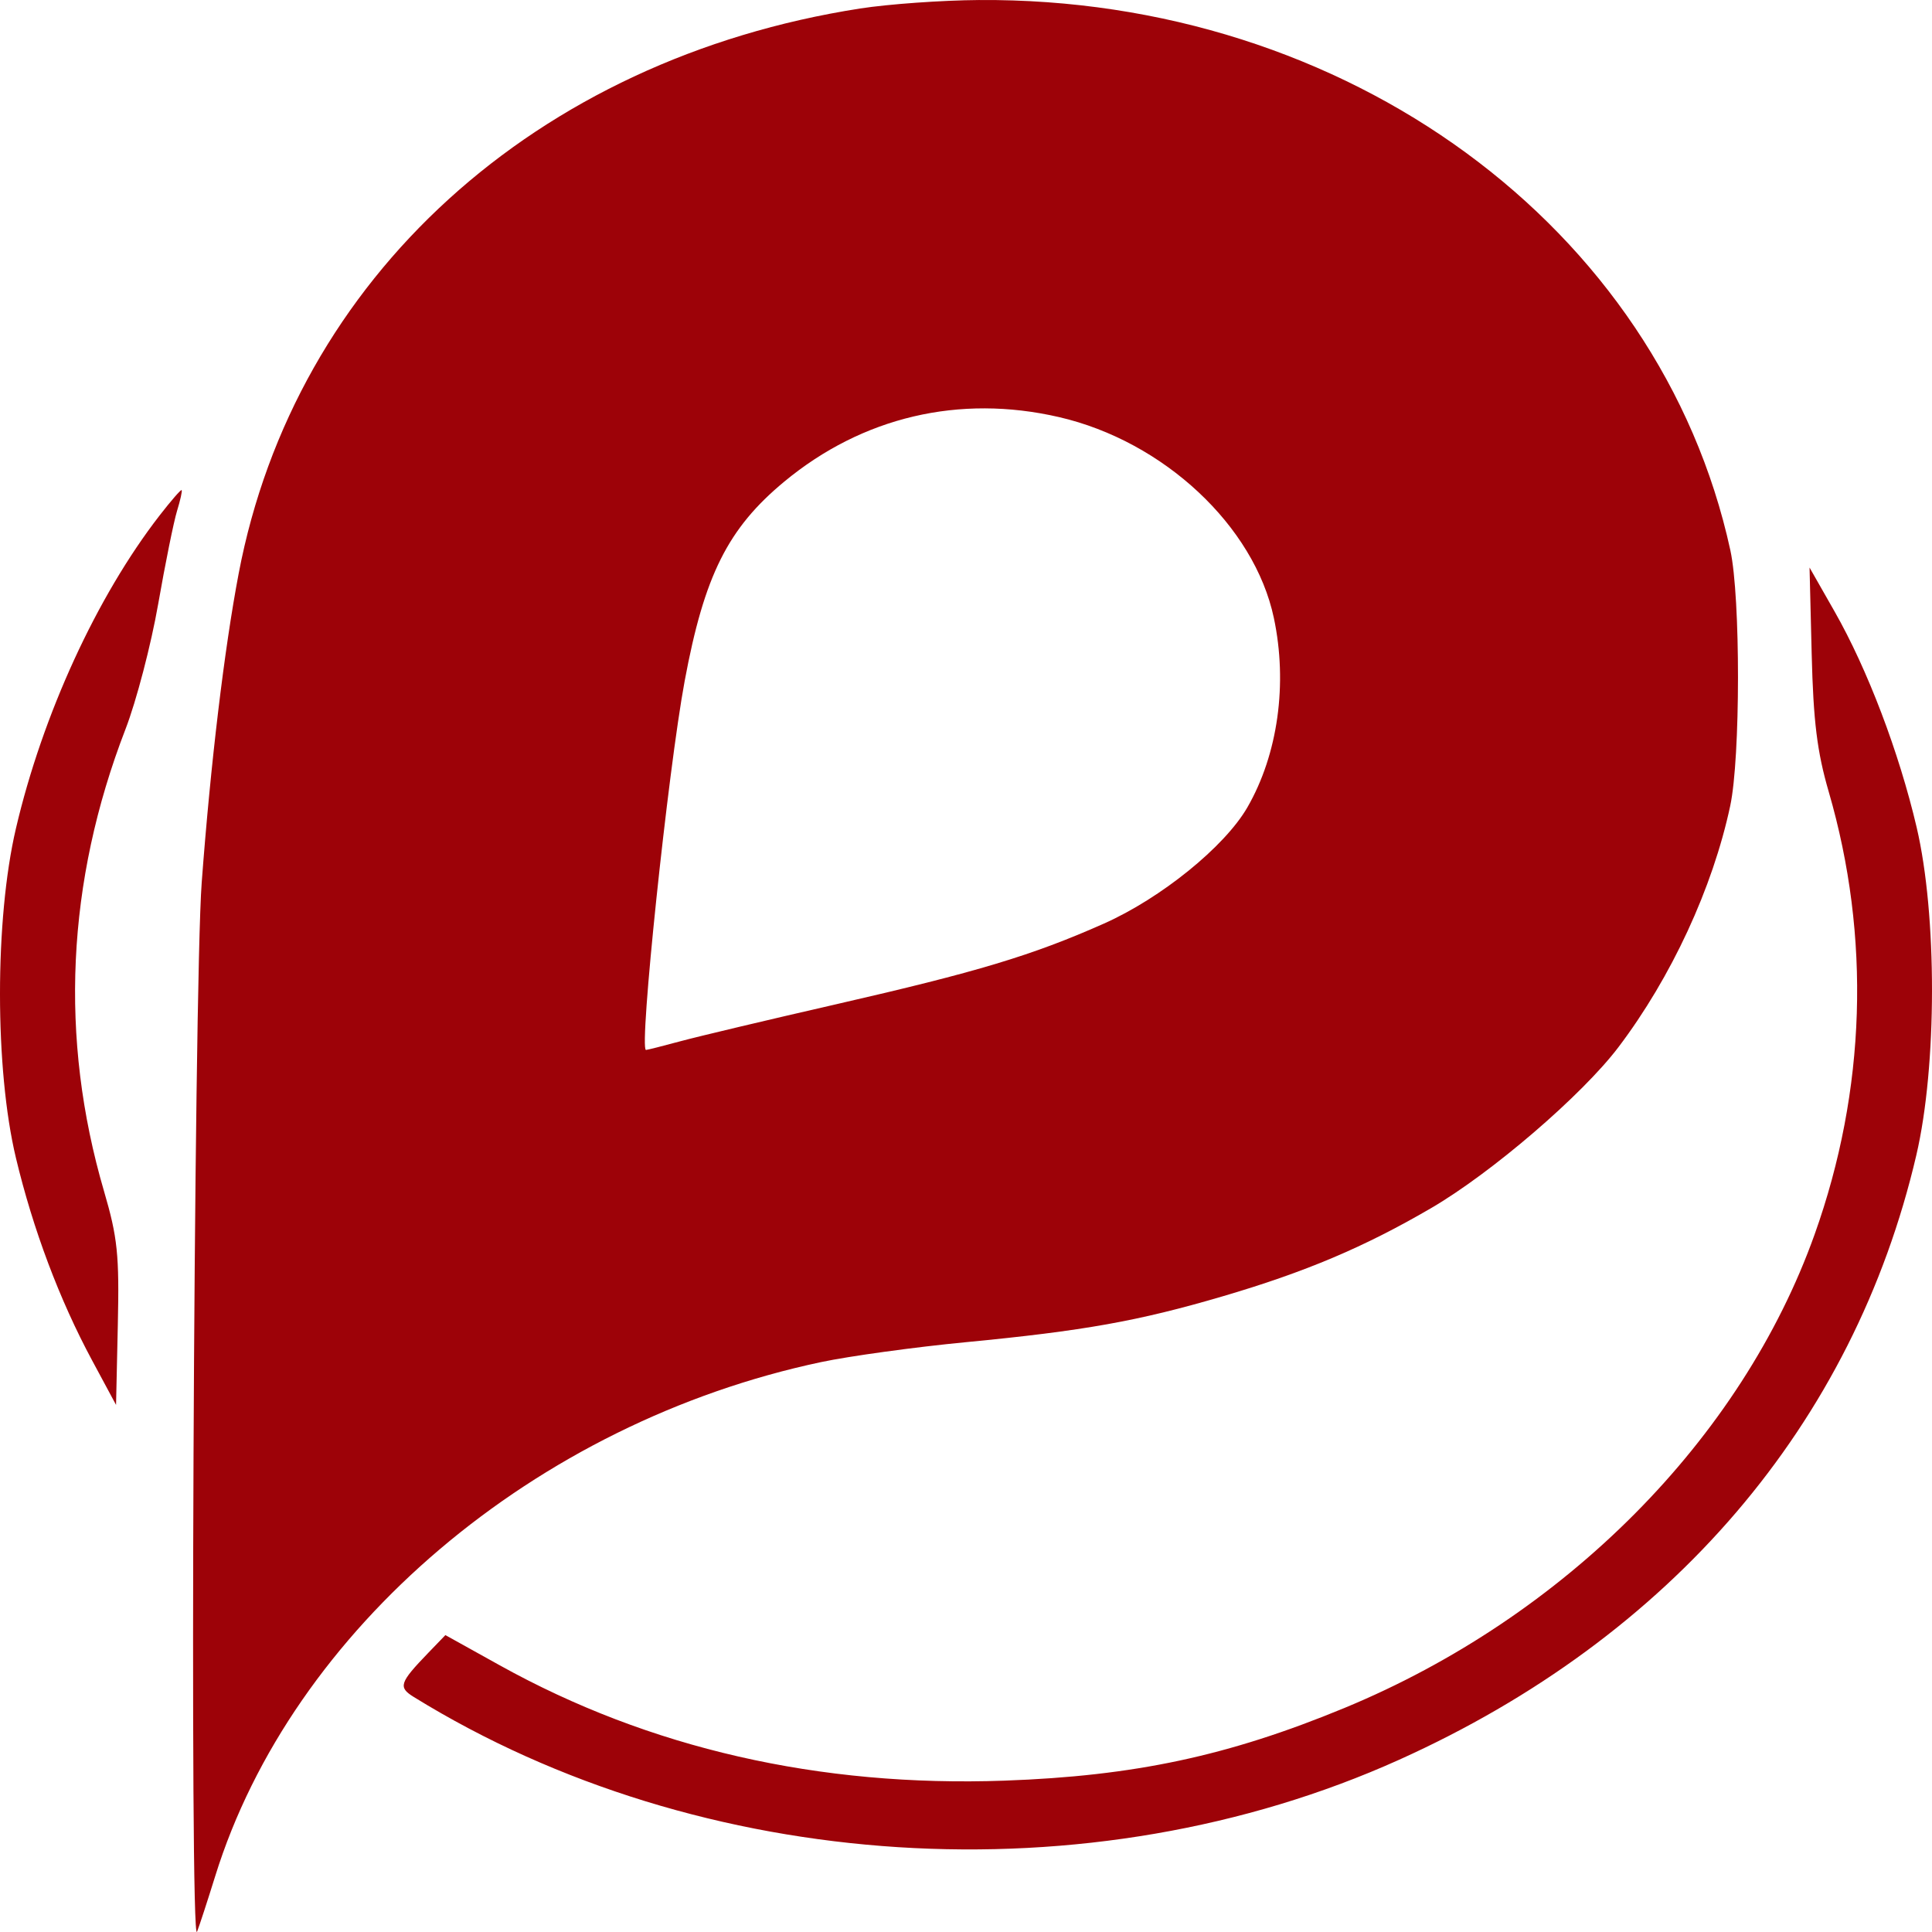 <svg width="512" height="512" viewBox="0 0 512 512" fill="none" xmlns="http://www.w3.org/2000/svg">
<path fill-rule="evenodd" clip-rule="evenodd" d="M227.952 2.251C141.932 15.642 78.145 73.637 63.247 152.009C59.436 172.052 55.808 202.386 53.455 233.87C51.34 262.171 50.208 516.969 52.219 511.926C52.804 510.46 54.966 503.842 57.025 497.221C77.37 431.752 141.9 376.997 217.601 360.968C225.165 359.366 242.445 356.99 256.002 355.689C287.195 352.692 301.65 350.11 324.001 343.543C345.965 337.089 361.516 330.511 379.25 320.171C395.317 310.803 419.286 290.209 428.902 277.511C442.918 259 453.881 235.33 458.527 213.555C461.255 200.763 461.278 158.307 458.563 145.836C439.894 60.094 356.868 -0.698 259.402 0.006C249.585 0.077 235.432 1.087 227.952 2.251ZM280.626 110.529C308.377 116.928 332.397 139.364 337.577 163.723C341.286 181.167 338.675 199.891 330.575 213.947C324.566 224.373 307.678 238.048 292.482 244.792C273.529 253.203 259.037 257.566 221.499 266.16C203.544 270.271 185.028 274.67 180.353 275.933C175.678 277.197 171.558 278.238 171.195 278.247C169.261 278.295 177.03 204.191 181.448 180.448C186.648 152.501 192.89 140.015 207.859 127.621C228.563 110.478 254.244 104.446 280.626 110.529ZM42.319 136.569C25.659 158.052 11.263 189.409 4.215 219.574C-1.407 243.628 -1.405 283.326 4.219 306.856C8.746 325.796 15.761 344.447 24.396 360.497L30.755 372.317L31.226 351.046C31.636 332.541 31.16 327.945 27.568 315.682C15.687 275.112 17.609 233.733 33.256 193.239C36.136 185.79 40.029 170.892 41.909 160.132C43.789 149.372 46.045 138.236 46.92 135.386C47.796 132.536 48.342 130.059 48.134 129.881C47.925 129.705 45.309 132.714 42.319 136.569ZM480.115 173.328C480.555 191.177 481.553 199.245 484.622 209.792C495.818 248.267 494.527 288.924 480.899 327.113C461.553 381.327 414.758 428.458 356.263 452.641C325.551 465.337 300.652 470.658 266.202 471.889C217.142 473.641 172.042 463.334 132.422 441.315L118.034 433.318L113.493 438.027C105.848 445.959 105.466 447.13 109.673 449.727C185.785 496.739 288.825 503.294 370.82 466.339C442.916 433.846 491.245 377.334 507.853 306.103C513.351 282.525 513.387 242.516 507.932 219.251C503.262 199.332 494.912 177.373 486.177 162.042L479.549 150.408L480.115 173.328Z" fill="#9D0208"/>
</svg>
